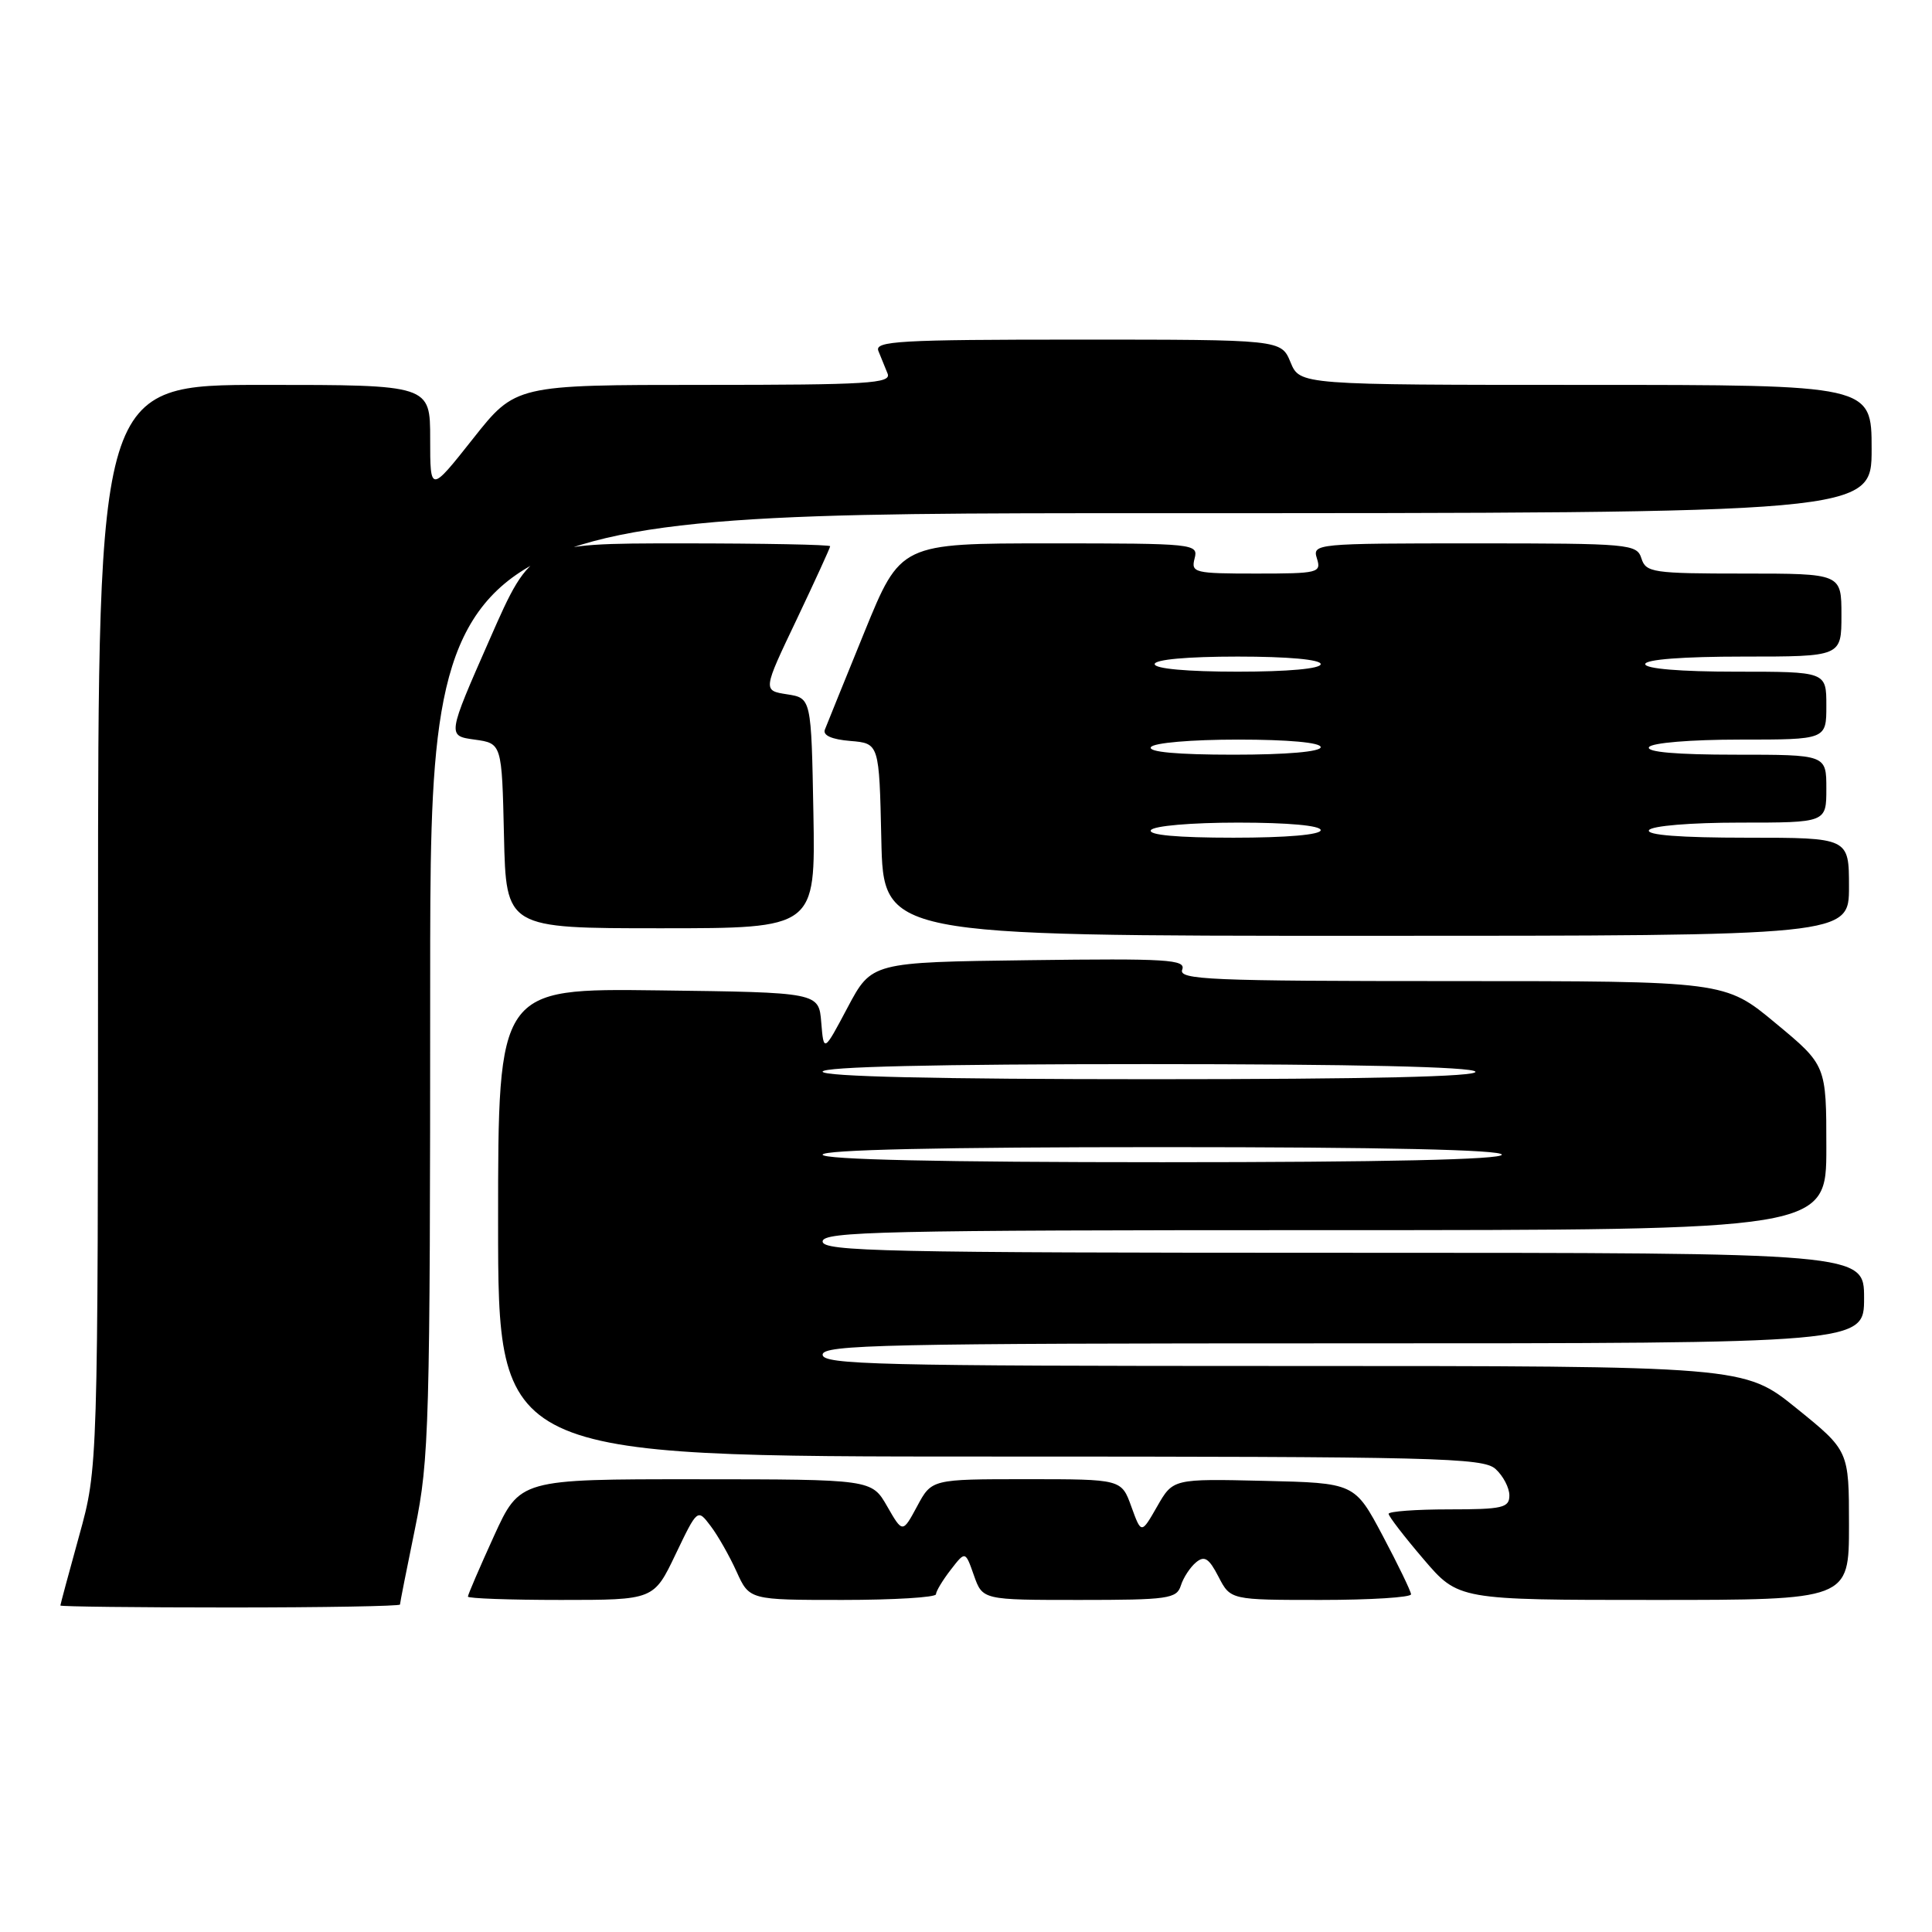 <?xml version="1.0" encoding="UTF-8" standalone="no"?>
<!DOCTYPE svg PUBLIC "-//W3C//DTD SVG 1.1//EN" "http://www.w3.org/Graphics/SVG/1.1/DTD/svg11.dtd" >
<svg xmlns="http://www.w3.org/2000/svg" xmlns:xlink="http://www.w3.org/1999/xlink" version="1.1" viewBox="0 0 256 256">
 <g >
 <path fill="currentColor"
d=" M 53.00 212.61 C 53.00 212.40 53.90 207.85 55.00 202.50 C 56.87 193.39 57.00 188.87 57.00 130.39 C 57.00 68.00 57.00 68.00 152.50 68.00 C 248.00 68.00 248.00 68.00 248.00 59.50 C 248.00 51.00 248.00 51.00 210.12 51.00 C 172.24 51.00 172.24 51.00 171.00 48.00 C 169.76 45.00 169.76 45.00 142.77 45.00 C 119.18 45.00 115.86 45.19 116.39 46.50 C 116.73 47.33 117.27 48.67 117.61 49.50 C 118.14 50.81 115.04 51.00 93.26 51.00 C 68.31 51.00 68.31 51.00 62.66 58.15 C 57.00 65.30 57.00 65.30 57.00 58.15 C 57.00 51.00 57.00 51.00 35.00 51.00 C 13.00 51.00 13.00 51.00 12.99 122.75 C 12.98 194.50 12.98 194.50 10.49 203.49 C 9.12 208.44 8.00 212.60 8.00 212.74 C 8.00 212.88 18.12 213.00 30.50 213.00 C 42.88 213.00 53.00 212.82 53.00 212.61 Z  M 89.52 205.95 C 92.42 199.90 92.42 199.90 94.16 202.20 C 95.12 203.46 96.67 206.19 97.60 208.25 C 99.30 212.00 99.30 212.00 111.65 212.00 C 118.44 212.00 124.01 211.66 124.02 211.25 C 124.03 210.84 124.91 209.38 125.98 208.00 C 127.91 205.50 127.91 205.50 129.05 208.75 C 130.20 212.00 130.20 212.00 143.03 212.00 C 154.78 212.00 155.92 211.84 156.47 210.09 C 156.80 209.04 157.71 207.66 158.48 207.02 C 159.60 206.09 160.19 206.47 161.46 208.93 C 163.05 212.00 163.05 212.00 175.03 212.00 C 181.61 212.00 186.99 211.66 186.97 211.25 C 186.95 210.84 185.26 207.35 183.22 203.50 C 179.50 196.50 179.50 196.50 167.46 196.22 C 155.43 195.94 155.43 195.94 153.33 199.61 C 151.23 203.28 151.23 203.28 149.91 199.64 C 148.60 196.00 148.60 196.00 136.03 196.00 C 123.45 196.00 123.45 196.00 121.53 199.58 C 119.60 203.16 119.60 203.16 117.55 199.59 C 115.50 196.02 115.50 196.02 92.19 196.01 C 68.89 196.00 68.89 196.00 65.44 203.56 C 63.55 207.71 62.00 211.31 62.00 211.56 C 62.00 211.80 67.54 212.00 74.32 212.00 C 86.63 212.00 86.63 212.00 89.52 205.95 Z  M 245.00 202.11 C 245.00 192.23 245.00 192.23 238.05 186.61 C 231.11 181.00 231.11 181.00 170.05 181.00 C 116.45 181.00 109.00 180.82 109.00 179.50 C 109.00 178.18 117.33 178.00 178.00 178.00 C 247.00 178.00 247.00 178.00 247.00 172.00 C 247.00 166.00 247.00 166.00 178.00 166.00 C 117.33 166.00 109.00 165.82 109.00 164.50 C 109.00 163.18 117.06 163.00 175.50 163.00 C 242.00 163.00 242.00 163.00 242.00 152.08 C 242.00 141.15 242.00 141.15 235.28 135.58 C 228.57 130.00 228.57 130.00 192.31 130.00 C 160.28 130.00 156.13 129.82 156.65 128.48 C 157.16 127.14 154.70 126.99 136.36 127.23 C 115.50 127.50 115.50 127.50 112.32 133.48 C 109.15 139.46 109.15 139.46 108.82 135.48 C 108.50 131.50 108.50 131.50 87.25 131.23 C 66.00 130.96 66.00 130.96 66.00 161.98 C 66.00 193.00 66.00 193.00 131.17 193.00 C 190.41 193.00 196.51 193.15 198.17 194.65 C 199.18 195.57 200.00 197.14 200.00 198.15 C 200.00 199.79 199.11 200.00 192.00 200.00 C 187.60 200.00 184.00 200.27 184.00 200.59 C 184.00 200.92 186.08 203.62 188.62 206.59 C 193.24 212.00 193.24 212.00 219.12 212.00 C 245.00 212.00 245.00 212.00 245.00 202.11 Z  M 245.00 117.50 C 245.00 111.00 245.00 111.00 231.44 111.00 C 222.66 111.00 218.10 110.65 218.50 110.00 C 218.85 109.43 224.01 109.00 230.56 109.00 C 242.00 109.00 242.00 109.00 242.00 104.50 C 242.00 100.00 242.00 100.00 229.94 100.00 C 222.16 100.00 218.10 99.65 218.50 99.00 C 218.85 98.43 224.01 98.00 230.56 98.00 C 242.00 98.00 242.00 98.00 242.00 93.50 C 242.00 89.00 242.00 89.00 230.00 89.00 C 222.67 89.00 218.00 88.61 218.00 88.00 C 218.00 87.38 223.00 87.00 231.00 87.00 C 244.00 87.00 244.00 87.00 244.00 81.50 C 244.00 76.00 244.00 76.00 231.07 76.00 C 219.01 76.00 218.09 75.86 217.50 74.00 C 216.89 72.08 215.99 72.00 195.37 72.00 C 174.32 72.00 173.88 72.04 174.50 74.00 C 175.10 75.90 174.68 76.00 166.45 76.00 C 158.26 76.00 157.80 75.89 158.29 74.00 C 158.80 72.05 158.32 72.00 139.07 72.00 C 119.33 72.00 119.33 72.00 114.54 83.75 C 111.91 90.21 109.55 96.03 109.30 96.68 C 109.00 97.44 110.22 97.98 112.67 98.18 C 116.50 98.50 116.50 98.50 116.78 111.25 C 117.06 124.00 117.06 124.00 181.03 124.00 C 245.00 124.00 245.00 124.00 245.00 117.50 Z  M 107.78 107.75 C 107.50 92.50 107.50 92.50 104.29 92.00 C 101.07 91.50 101.07 91.50 105.54 82.13 C 107.99 76.97 110.00 72.58 110.00 72.38 C 110.00 72.17 101.11 72.00 90.24 72.00 C 70.47 72.00 70.47 72.00 64.87 84.75 C 59.26 97.50 59.26 97.50 62.88 98.00 C 66.50 98.50 66.50 98.50 66.78 110.75 C 67.06 123.00 67.06 123.00 87.56 123.00 C 108.05 123.00 108.05 123.00 107.78 107.75 Z  M 109.00 153.00 C 109.00 152.35 124.67 152.00 154.00 152.00 C 183.33 152.00 199.00 152.35 199.00 153.00 C 199.00 153.65 183.33 154.00 154.00 154.00 C 124.67 154.00 109.00 153.65 109.00 153.00 Z  M 109.00 142.00 C 109.00 141.35 123.98 141.00 151.94 141.00 C 179.49 141.00 195.10 141.36 195.50 142.00 C 195.91 142.66 181.34 143.00 152.56 143.00 C 124.19 143.00 109.00 142.65 109.00 142.00 Z  M 152.50 110.00 C 152.85 109.43 157.84 109.00 164.06 109.00 C 170.69 109.00 175.00 109.39 175.00 110.00 C 175.00 110.61 170.48 111.00 163.44 111.00 C 155.99 111.00 152.10 110.64 152.50 110.00 Z  M 152.50 99.00 C 152.85 98.43 157.84 98.00 164.06 98.00 C 170.69 98.00 175.00 98.39 175.00 99.00 C 175.00 99.61 170.48 100.00 163.44 100.00 C 155.99 100.00 152.10 99.64 152.50 99.00 Z  M 153.00 88.00 C 153.00 87.39 157.33 87.00 164.00 87.00 C 170.67 87.00 175.00 87.39 175.00 88.00 C 175.00 88.61 170.67 89.00 164.00 89.00 C 157.33 89.00 153.00 88.61 153.00 88.00 Z "/>
</g>
</svg>